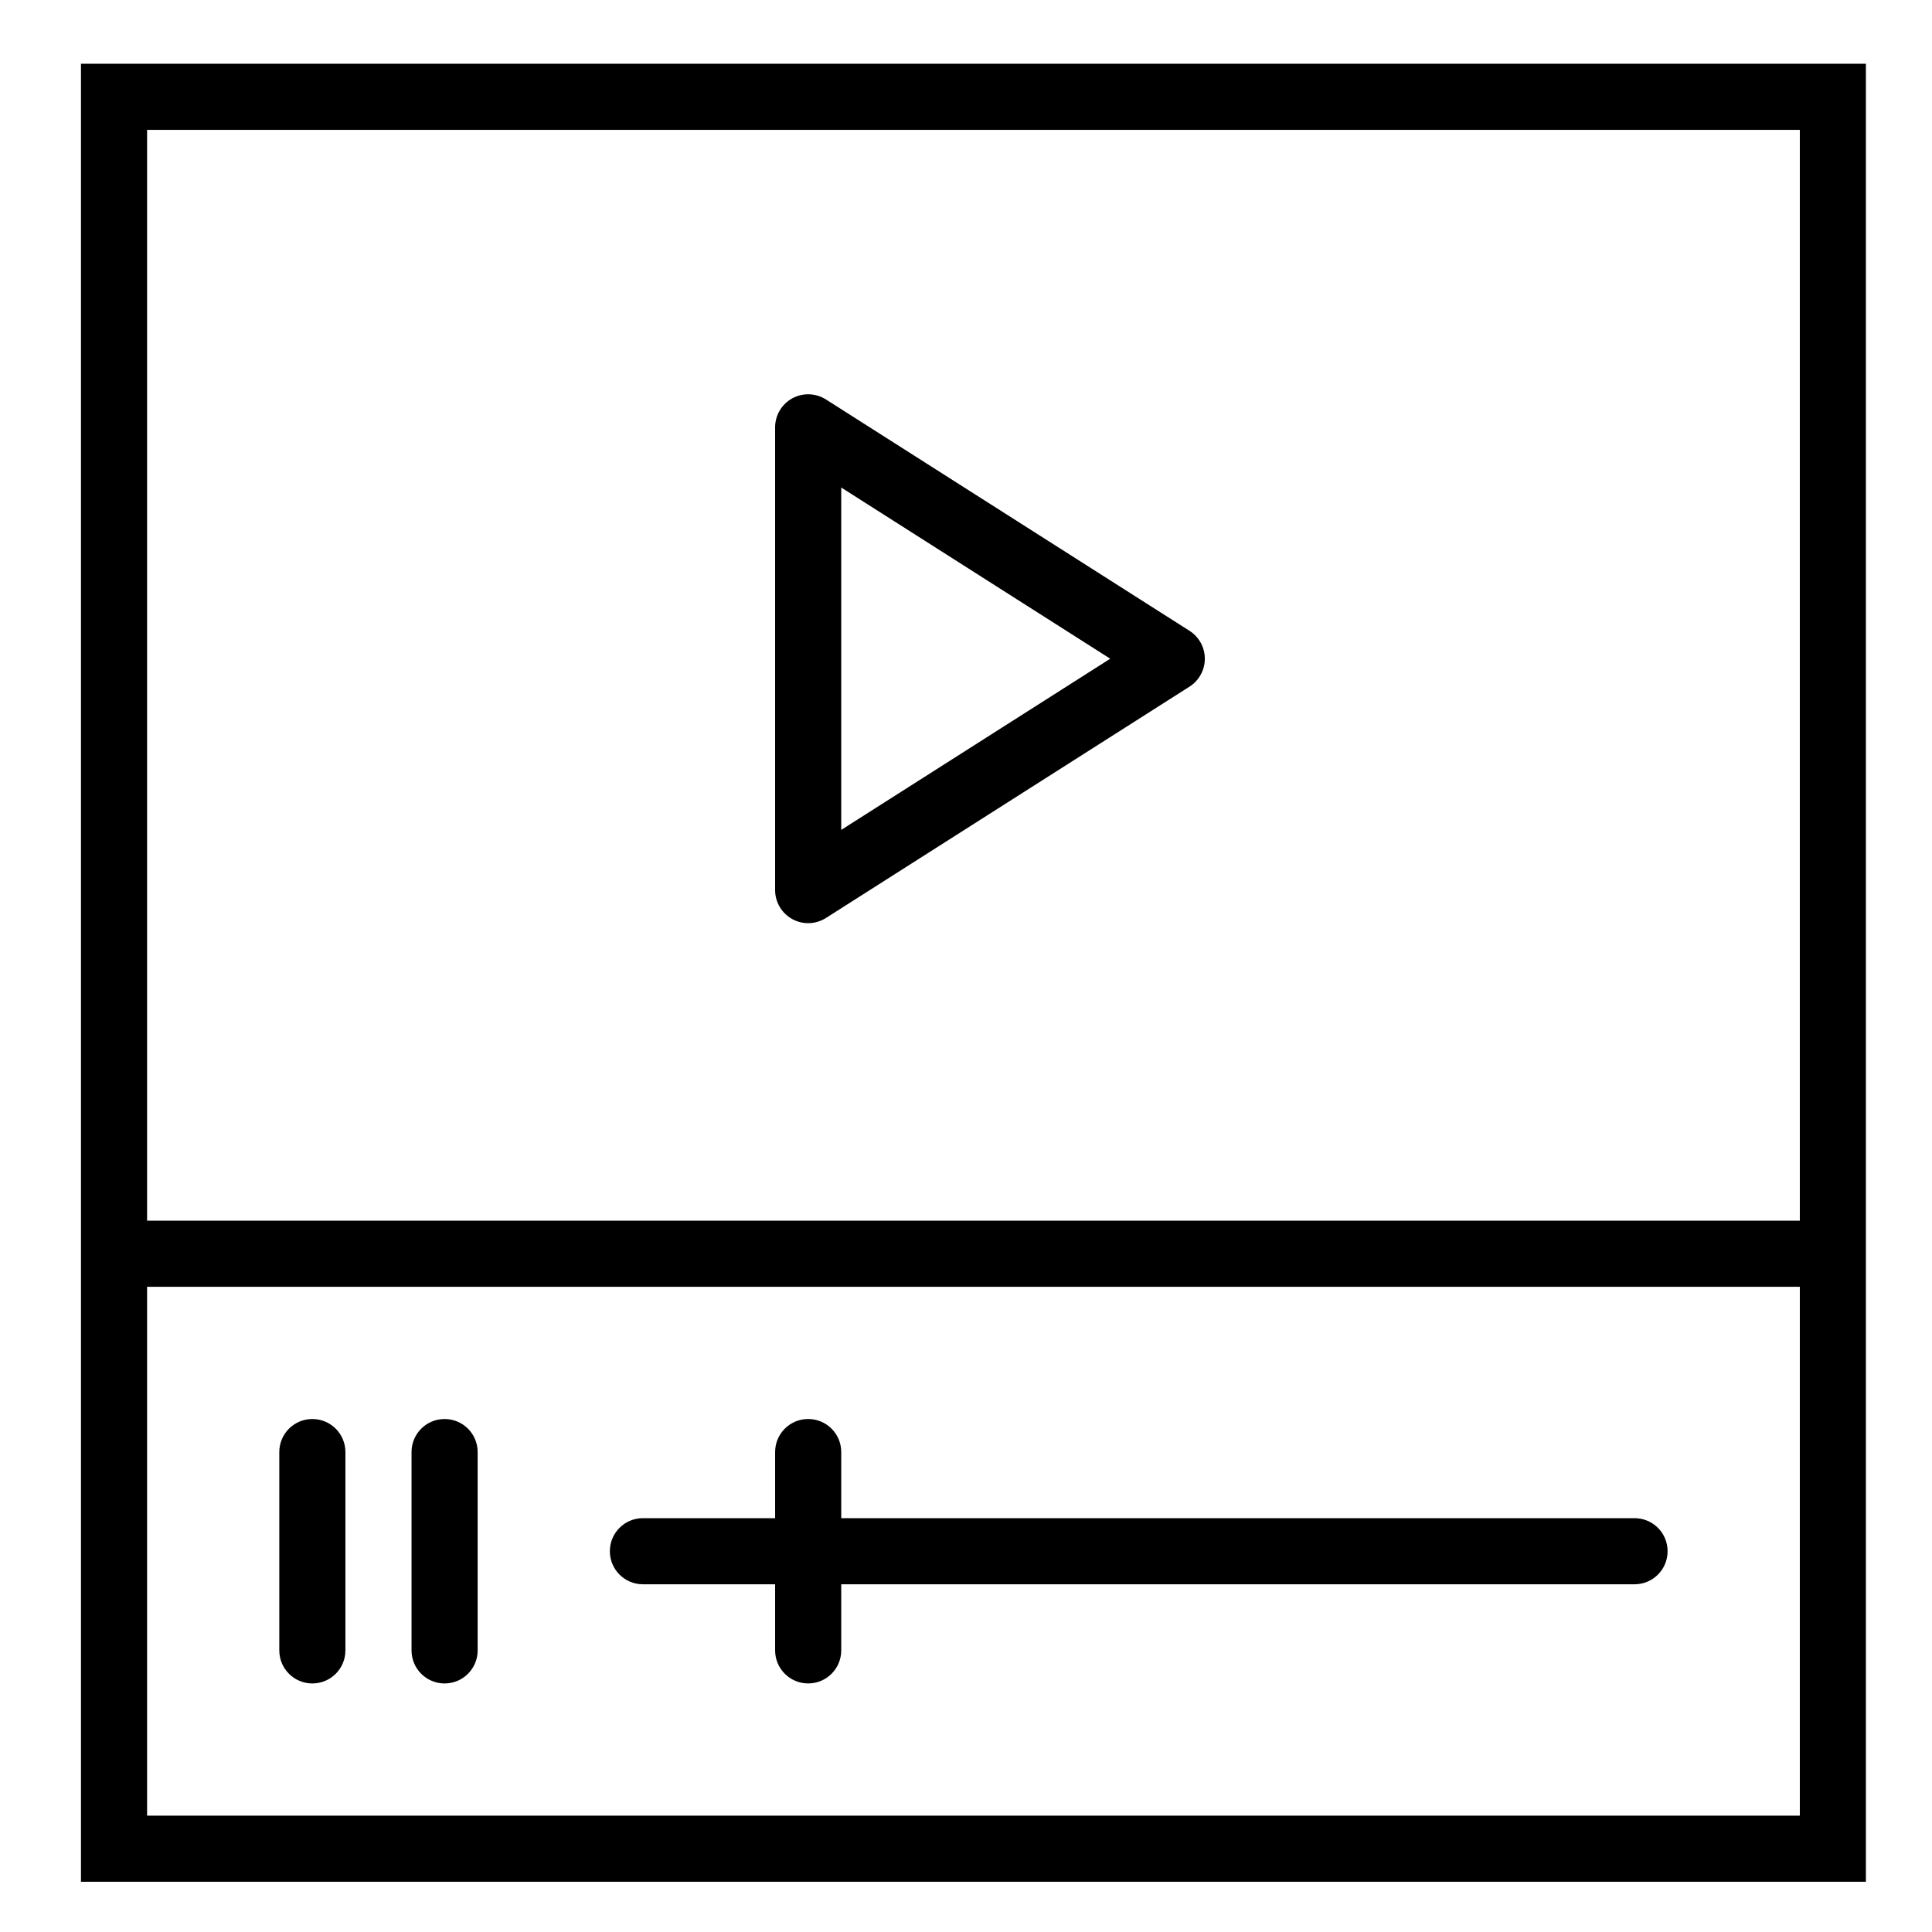 <?xml version="1.0" encoding="UTF-8"?>
<!DOCTYPE svg  PUBLIC '-//W3C//DTD SVG 1.1//EN'  'http://www.w3.org/Graphics/SVG/1.1/DTD/svg11.dtd'>
<svg enable-background="new 0 0 500 500" version="1.1" viewBox="0 0 500 500" xml:space="preserve" xmlns="http://www.w3.org/2000/svg">
	<path d="m205.04 237.86c1.283 0.703 2.703 1.053 4.115 1.053 1.599 0 3.191-0.454 4.594-1.335l94.1-59.881c2.464-1.575 3.961-4.295 3.961-7.221 0-2.925-1.497-5.646-3.961-7.219l-94.1-59.883c-2.652-1.668-5.963-1.779-8.717-0.282-2.729 1.506-4.431 4.38-4.431 7.502v119.76c0 3.123 1.702 5.997 4.439 7.502zm12.669-111.69 69.617 44.304-69.617 44.304v-88.608z"/>
	<path d="m20.955 16.5v470.5h461.94v-470.5h-461.94zm444.84 17.109v282.3h-427.73v-282.3h427.73zm-427.73 436.28v-136.87h427.73v136.87h-427.73z"/>
	<path d="m423.02 392.9h-205.31v-17.109c0-4.731-3.824-8.555-8.554-8.555-4.731 0-8.555 3.823-8.555 8.555v17.109h-34.218c-4.731 0-8.555 3.823-8.555 8.555 0 4.73 3.824 8.555 8.555 8.555h34.218v17.108c0 4.73 3.824 8.554 8.555 8.554 4.73 0 8.554-3.823 8.554-8.554v-17.108h205.31c4.729 0 8.553-3.824 8.553-8.555-1e-3 -4.731-3.824-8.555-8.553-8.555z"/>
	<path d="m80.836 367.24c-4.73 0-8.554 3.823-8.554 8.555v51.327c0 4.73 3.824 8.554 8.554 8.554 4.731 0 8.555-3.823 8.555-8.554v-51.327c0-4.731-3.824-8.555-8.555-8.555z"/>
	<path d="m115.06 367.24c-4.731 0-8.555 3.823-8.555 8.555v51.327c0 4.73 3.824 8.554 8.555 8.554 4.73 0 8.555-3.823 8.555-8.554v-51.327c0-4.731-3.825-8.555-8.555-8.555z"/>
</svg>